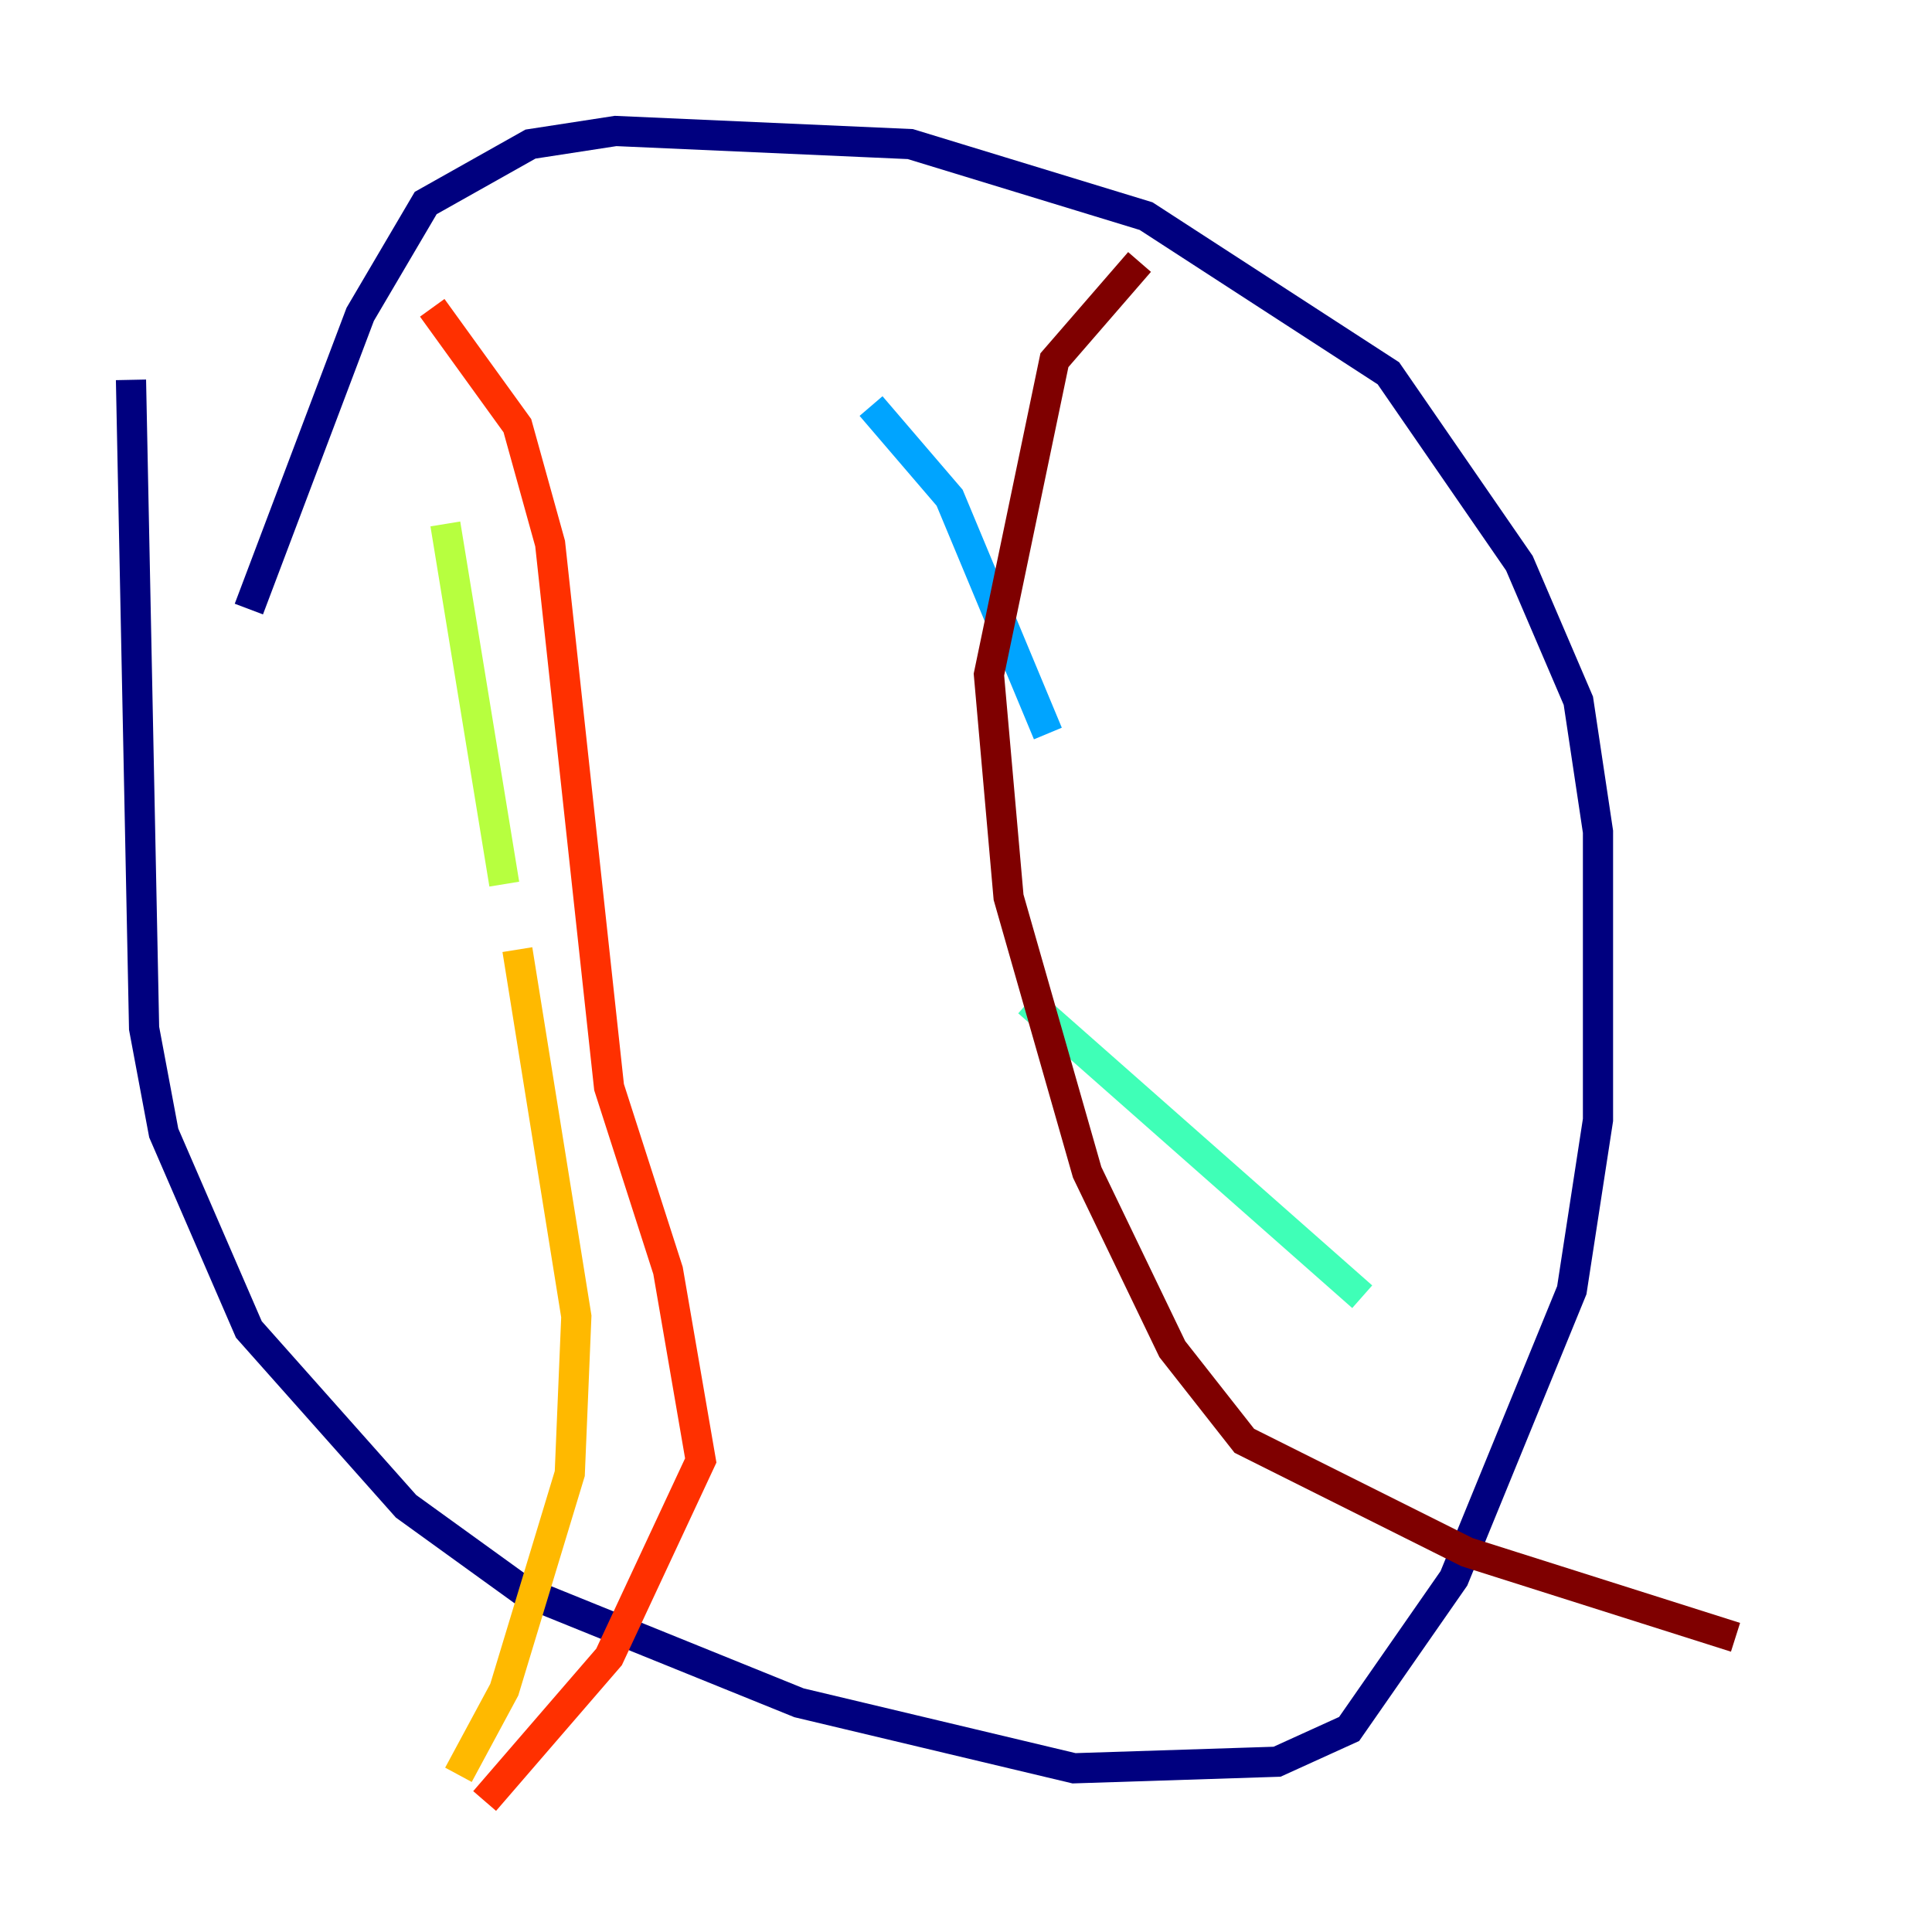 <?xml version="1.0" encoding="utf-8" ?>
<svg baseProfile="tiny" height="128" version="1.2" viewBox="0,0,128,128" width="128" xmlns="http://www.w3.org/2000/svg" xmlns:ev="http://www.w3.org/2001/xml-events" xmlns:xlink="http://www.w3.org/1999/xlink"><defs /><polyline fill="none" points="8.678,25.166 9.546,68.122 10.848,75.064 16.488,88.081 26.902,99.797 34.712,105.437 52.936,112.814 71.159,117.153 84.61,116.719 89.383,114.549 96.325,104.57 104.136,85.478 105.871,74.197 105.871,55.105 104.57,46.427 100.664,37.315 91.986,24.732 75.932,14.319 60.312,9.546 40.786,8.678 35.146,9.546 28.203,13.451 23.864,20.827 16.488,40.352" stroke="#00007f" stroke-width="2" /><polyline fill="none" points="59.444,22.563 59.444,22.563" stroke="#0010ff" stroke-width="2" /><polyline fill="none" points="57.709,26.902 62.915,32.976 69.424,48.597" stroke="#00a4ff" stroke-width="2" /><polyline fill="none" points="68.122,66.386 90.251,85.912" stroke="#3fffb7" stroke-width="2" /><polyline fill="none" points="29.505,34.712 33.41,58.576" stroke="#b7ff3f" stroke-width="2" /><polyline fill="none" points="34.278,62.915 38.183,87.214 37.749,97.627 33.41,111.946 30.373,117.586" stroke="#ffb900" stroke-width="2" /><polyline fill="none" points="28.637,20.393 34.278,28.203 36.447,36.014 40.352,72.027 44.258,84.176 46.427,96.759 40.352,109.776 32.108,119.322" stroke="#ff3000" stroke-width="2" /><polyline fill="none" points="75.498,17.356 69.858,23.864 65.519,44.691 66.82,59.444 72.027,77.668 77.668,89.383 82.441,95.458 97.193,102.834 114.983,108.475" stroke="#7f0000" stroke-width="2" /></svg>